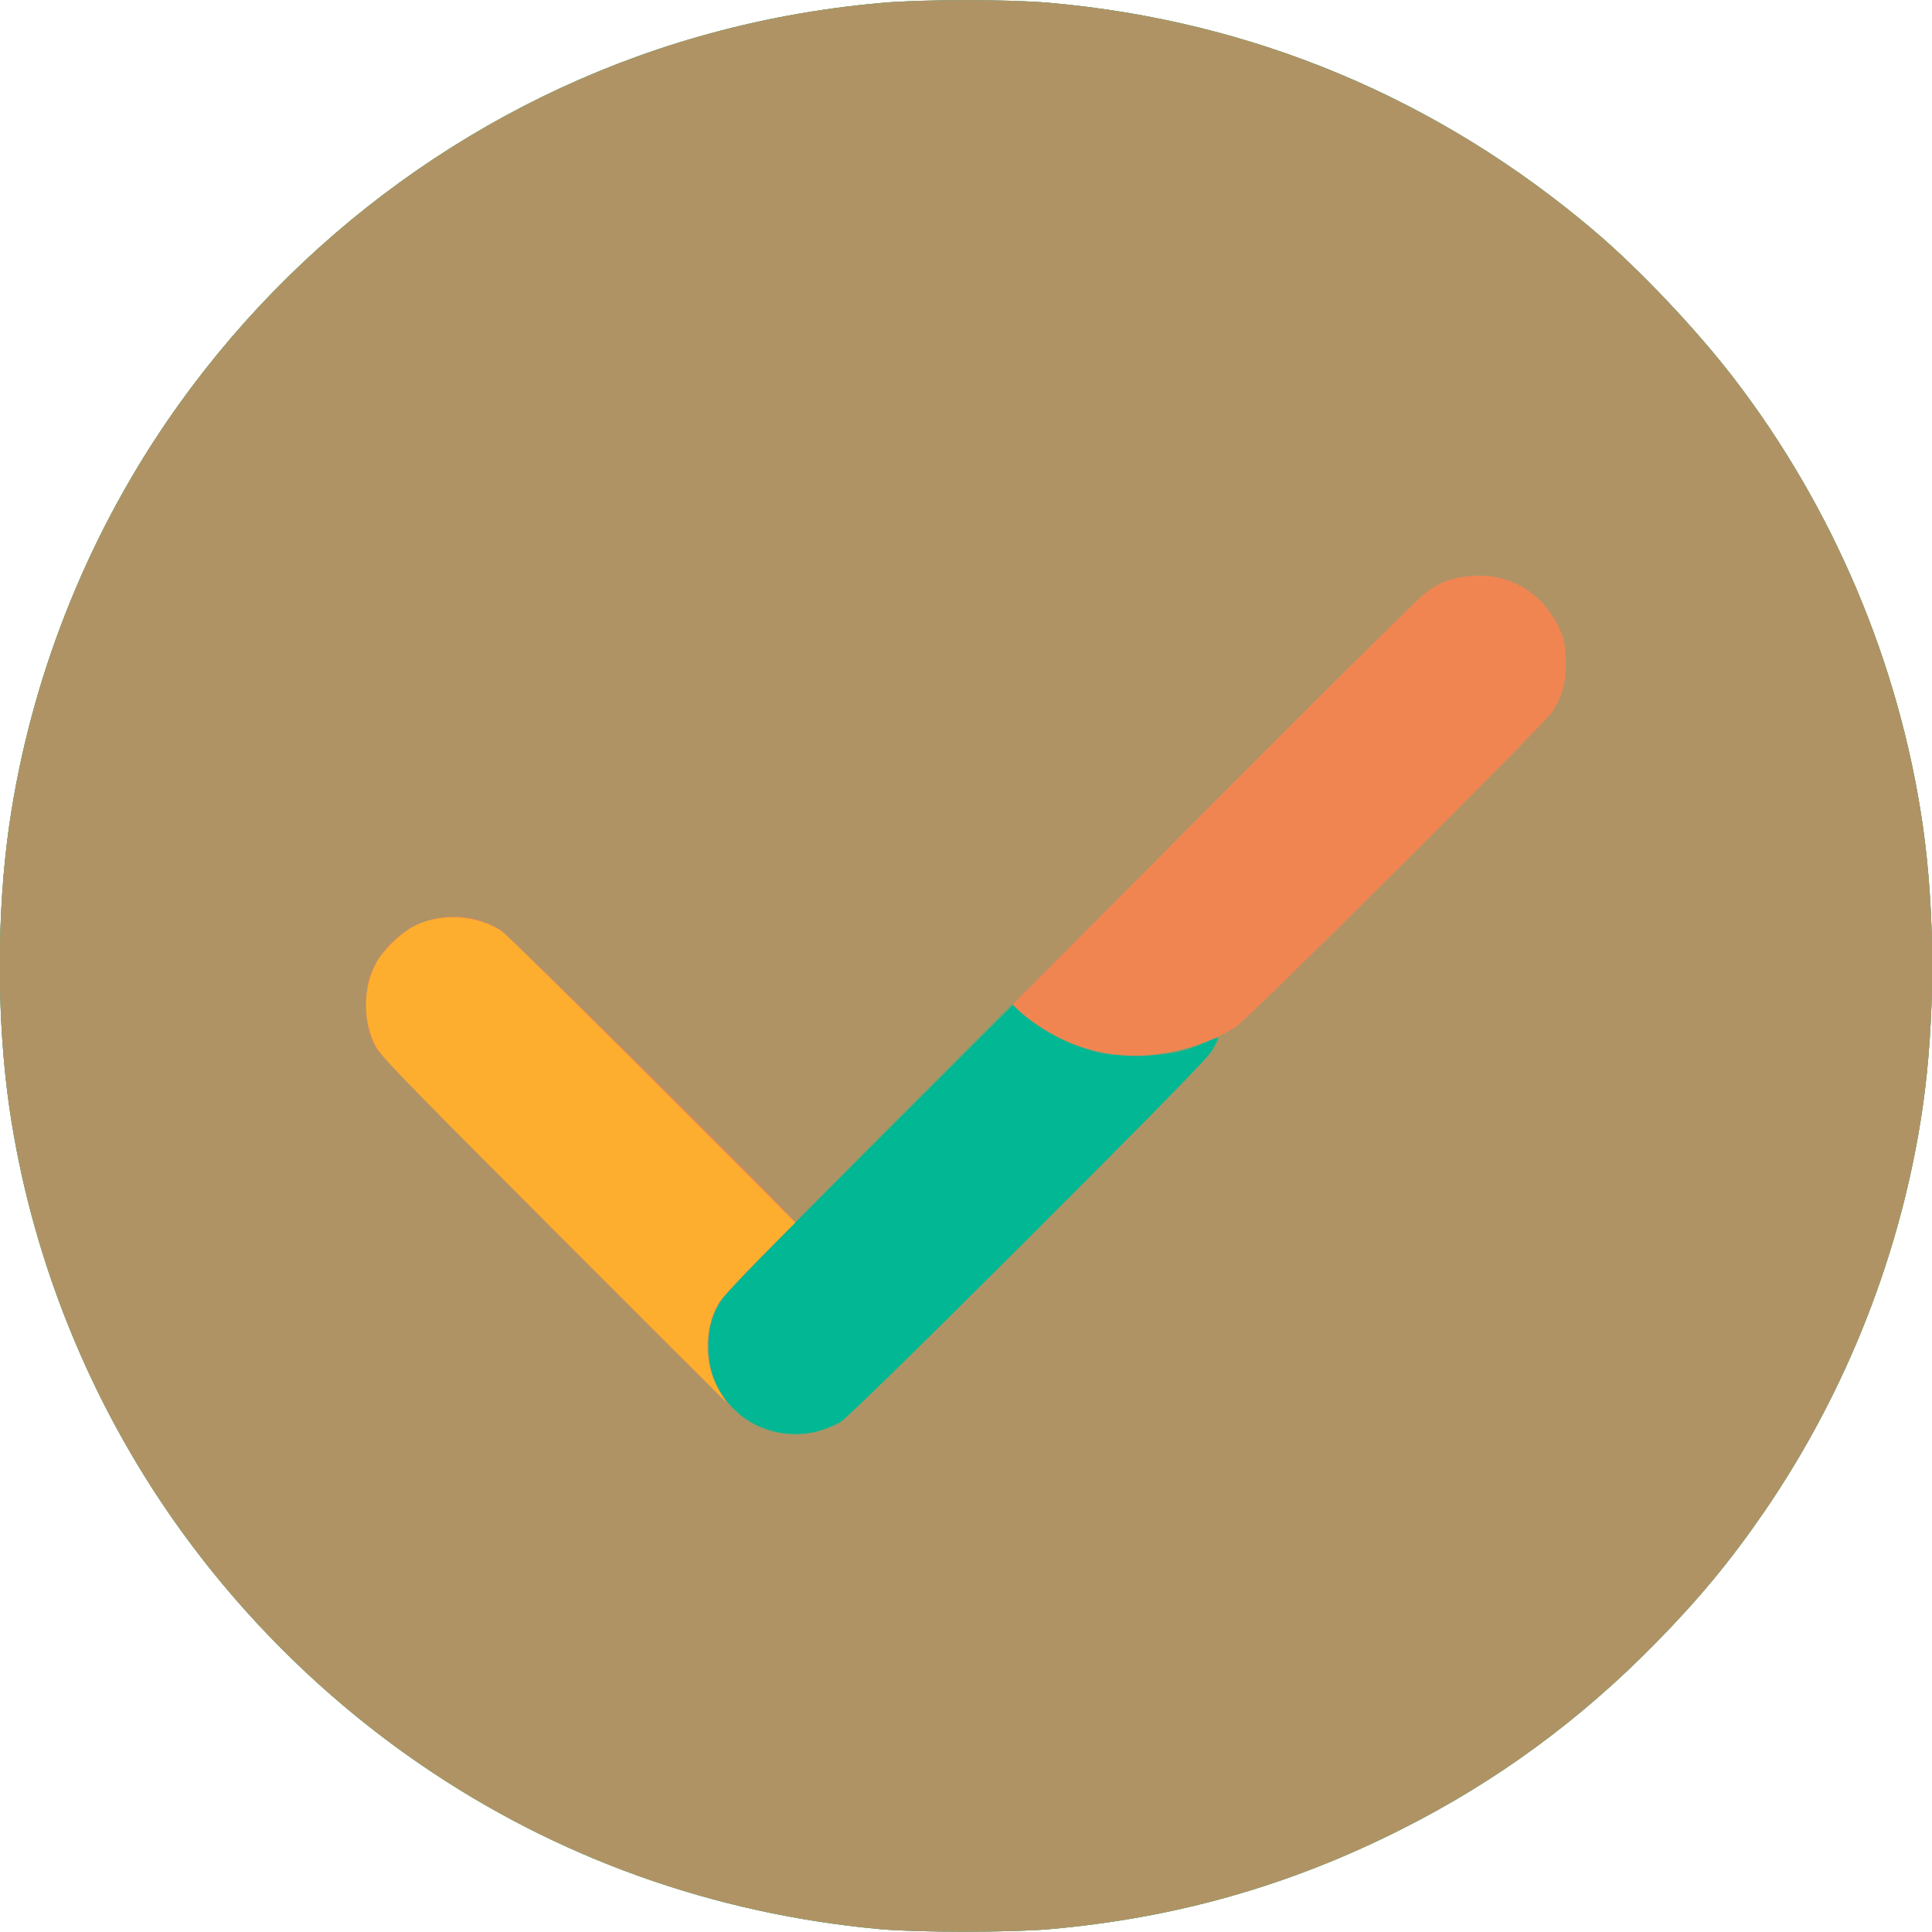 <!DOCTYPE svg PUBLIC "-//W3C//DTD SVG 20010904//EN" "http://www.w3.org/TR/2001/REC-SVG-20010904/DTD/svg10.dtd">
<svg version="1.0" xmlns="http://www.w3.org/2000/svg" width="1024px" height="1024px" viewBox="0 0 10240 10240" preserveAspectRatio="xMidYMid meet">
<g id="layer101" fill="#02b793" stroke="none">
 <path d="M4665 10225 c-884 -81 -1713 -378 -2433 -871 -525 -359 -987 -821 -1346 -1346 -435 -636 -725 -1375 -836 -2135 -68 -469 -68 -1037 0 -1506 111 -760 401 -1499 836 -2135 676 -987 1677 -1711 2814 -2037 319 -91 637 -150 977 -180 219 -19 667 -19 886 0 1077 95 2060 507 2887 1209 237 201 538 519 736 776 529 687 879 1513 1004 2367 68 469 68 1037 0 1506 -111 760 -401 1499 -836 2135 -180 263 -351 469 -583 705 -400 407 -840 729 -1340 981 -596 301 -1199 472 -1868 531 -206 18 -698 18 -898 0z"/>
 </g>
<g id="layer102" fill="#7da06f" stroke="none">
 <path d="M4665 10225 c-884 -81 -1713 -378 -2433 -871 -525 -359 -987 -821 -1346 -1346 -435 -636 -725 -1375 -836 -2135 -68 -469 -68 -1037 0 -1506 111 -760 401 -1499 836 -2135 676 -987 1677 -1711 2814 -2037 319 -91 637 -150 977 -180 219 -19 667 -19 886 0 1077 95 2060 507 2887 1209 237 201 538 519 736 776 529 687 879 1513 1004 2367 68 469 68 1037 0 1506 -111 760 -401 1499 -836 2135 -180 263 -351 469 -583 705 -400 407 -840 729 -1340 981 -596 301 -1199 472 -1868 531 -206 18 -698 18 -898 0z m-316 -2644 c33 -10 82 -31 108 -46 31 -18 376 -355 989 -967 726 -725 950 -954 978 -1001 19 -33 33 -63 31 -65 -3 -3 -31 7 -64 22 -120 54 -203 69 -366 69 -122 0 -164 -4 -228 -21 -143 -39 -275 -109 -381 -201 l-49 -43 -750 749 c-464 463 -764 770 -787 806 -58 87 -75 146 -74 257 0 137 43 238 141 334 113 112 297 155 452 107z"/>
 </g>
<g id="layer103" fill="#b09365" stroke="none">
 <path d="M4665 10225 c-884 -81 -1713 -378 -2433 -871 -525 -359 -987 -821 -1346 -1346 -435 -636 -725 -1375 -836 -2135 -68 -469 -68 -1037 0 -1506 111 -760 401 -1499 836 -2135 676 -987 1677 -1711 2814 -2037 319 -91 637 -150 977 -180 219 -19 667 -19 886 0 1077 95 2060 507 2887 1209 237 201 538 519 736 776 529 687 879 1513 1004 2367 68 469 68 1037 0 1506 -111 760 -401 1499 -836 2135 -180 263 -351 469 -583 705 -400 407 -840 729 -1340 981 -596 301 -1199 472 -1868 531 -206 18 -698 18 -898 0z m-310 -2642 c28 -8 70 -27 95 -40 62 -35 1918 -1887 1971 -1967 51 -77 51 -93 2 -67 -68 34 -197 69 -300 82 -256 31 -535 -61 -724 -238 l-36 -34 -753 758 c-414 417 -765 777 -781 799 -47 69 -71 141 -76 235 -20 329 287 569 602 472z"/>
 </g>
<g id="layer104" fill="#f18552" stroke="none">
 <path d="M2934 6518 c-570 -571 -921 -930 -937 -958 -44 -78 -60 -152 -55 -259 3 -78 9 -107 31 -156 123 -265 424 -364 674 -220 49 28 1563 1529 1563 1550 0 6 -81 91 -180 190 -100 99 -195 201 -211 228 -91 141 -91 345 0 490 17 26 30 47 28 47 -1 0 -412 -411 -913 -912z"/>
 <path d="M5925 5590 c-91 -10 -183 -34 -269 -71 -79 -34 -217 -122 -259 -167 l-28 -30 1062 -1066 c584 -587 1088 -1086 1121 -1111 81 -61 154 -87 260 -93 200 -11 367 94 455 283 23 50 28 77 31 160 5 115 -15 191 -72 279 -46 70 -1606 1623 -1676 1668 -169 109 -426 170 -625 148z"/>
 </g>
<g id="layer105" fill="#feae2f" stroke="none">
 <path d="M2929 6513 c-903 -905 -916 -919 -949 -992 -59 -133 -53 -293 17 -423 31 -56 119 -143 183 -181 139 -81 349 -72 482 21 24 17 383 371 798 786 l755 756 -191 192 c-105 106 -203 213 -217 238 -80 141 -75 335 12 473 17 26 29 47 28 47 -1 0 -414 -413 -918 -917z"/>
 </g>

</svg>
